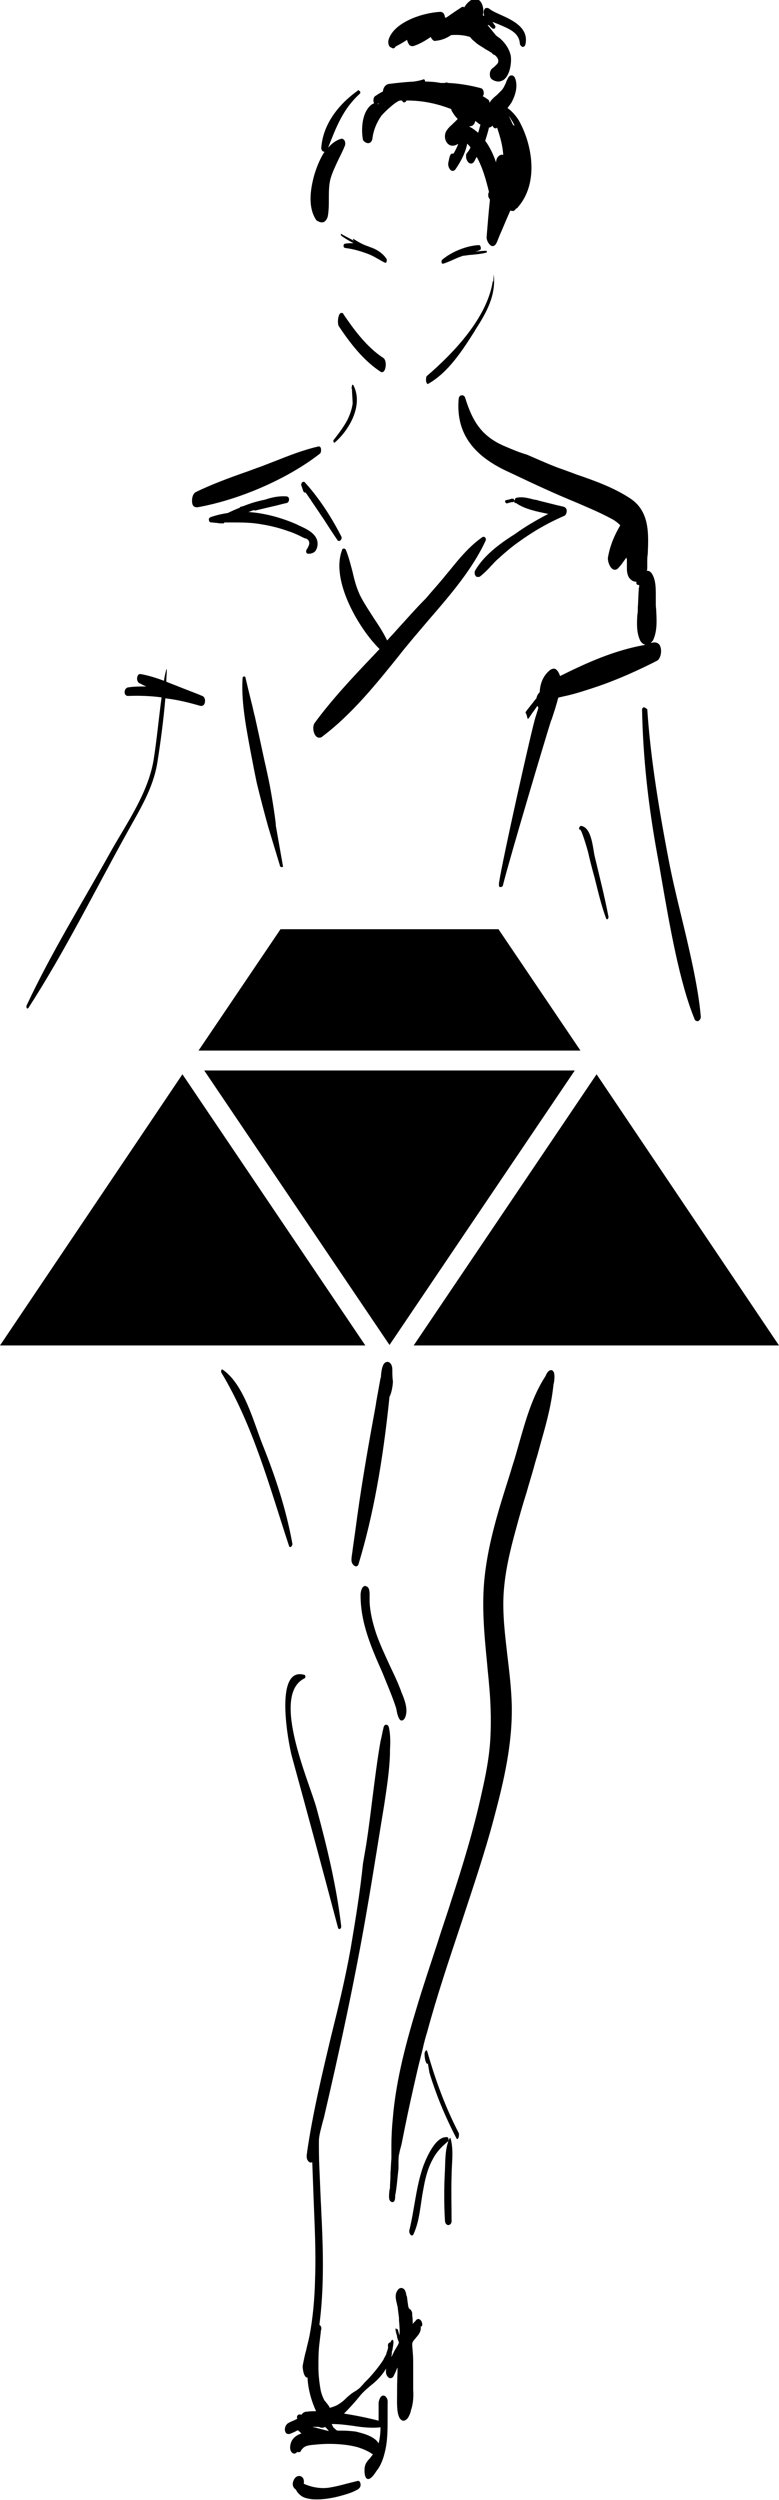 <?xml version="1.0" encoding="utf-8"?>
<svg version="1.1" xmlns="http://www.w3.org/2000/svg" xmlns:xlink="http://www.w3.org/1999/xlink" x="0px" y="0px"
	 viewBox="0 0 164.4 527.3" style="enable-background:new 0 0 164.4 527.3;" xml:space="preserve">
<g id="Layer_11">
	<g>
		<path d="M67.9,46.9c0.1,0,0.1,0,0.2,0c0.6-0.1,1-0.8,1.1-1.4c0.2-1.2,0.2-2.4,0.2-3.6c0-1.3,0-2.7,0.3-4c0.4-1.5,1.1-2.9,1.7-4.2
			c0.5-1,1-2,1.4-3c0.1-0.3,0.1-0.9-0.2-1.2c-0.2-0.2-0.4-0.3-0.7-0.2c-1,0.3-1.9,1-2.6,1.8l0-0.1c1.7-4.3,3.1-8,6.6-11.2
			c0.2-0.2,0.2-0.4,0-0.6l-0.3-0.2l-0.2,0.2c-4.6,3.3-7.3,7.6-7.6,12c0,0.4,0.2,0.7,0.5,0.8c0,0,0.1,0,0.1,0c0,0,0.1,0,0.1,0
			c-1.2,1.8-1.9,4-2.2,5c-0.8,2.9-1.4,6.8,0.5,9.5C67.3,46.8,67.6,46.9,67.9,46.9z"/>
		<path d="M82.5,10c0.2,0.1,0.3,0.2,0.5,0.2c0.2,0,0.4-0.2,0.5-0.4C84.3,9.4,85,9,85.6,8.6l0.3-0.2c0.1,0.4,0.3,0.9,0.6,1.2
			c0.2,0.1,0.5,0.2,0.8,0.1c1.2-0.4,2.3-1,3.6-1.9C91,8,91.1,8.2,91.3,8.4c0.2,0.2,0.4,0.3,0.7,0.2c1.1-0.1,2.2-0.5,3.2-1.2
			c1.4-0.1,2.8,0,4,0.4c0.3,0.4,0.6,0.7,1,1c0.6,0.6,1.4,1,2,1.4c0.4,0.3,0.9,0.5,1.3,0.8l0.2,0.1l0.1,0.1c0.2,0.2,0.4,0.4,0.6,0.4
			c0.6,0.5,0.9,1,0.7,1.6c-0.1,0.3-0.6,0.7-0.9,1c-0.1,0.1-0.3,0.2-0.4,0.3c-0.3,0.3-0.5,0.9-0.4,1.4c0,0.4,0.2,0.7,0.5,0.9
			c0.5,0.3,0.9,0.4,1.3,0.4c0.4,0,0.8-0.2,1-0.3c1.4-0.9,1.8-3.6,1.6-5.1c-0.3-1.4-1.1-2.7-2.4-3.8c-0.2-0.1-0.4-0.3-0.7-0.5
			c-0.6-0.7-1.2-1.5-1.8-2.2c0.1,0,0.2,0,0.3,0c0.2,0.3,0.5,0.5,0.7,0.7c0.2,0.1,0.4,0.1,0.5,0c0.2-0.2,0.2-0.5,0-0.7
			c-0.2-0.2-0.3-0.5-0.5-0.7c0.5,0.2,1,0.4,1.5,0.6c2.1,0.9,4.1,1.7,4.3,3.9c0,0.4,0.3,0.7,0.6,0.8c0.2,0,0.5-0.1,0.6-0.6
			c0.7-3.4-2.6-5-5.3-6.2c-0.9-0.4-1.8-0.8-2.4-1.3c-0.3-0.2-0.6-0.1-0.7-0.1c-0.4,0.2-0.5,0.9-0.4,1.2c0,0.2,0.1,0.4,0.1,0.5
			c-0.1-0.1-0.2-0.1-0.3-0.2c0.1-0.4,0.1-0.8,0.1-1.1c0-0.4-0.2-1.7-1.1-2.2c-1-0.5-1.9,0.4-2.3,0.8c-0.2,0.2-0.4,0.5-0.6,0.8
			C98,1.6,98,1.6,97.9,1.5c-0.1-0.1-0.4-0.1-0.6,0.1c-1.1,0.7-2.1,1.4-3.1,2.1c0,0-0.1,0-0.1,0c0,0-0.1,0-0.2,0
			c0-0.3-0.1-0.6-0.3-0.9c-0.2-0.2-0.4-0.3-0.7-0.3C89.1,2.7,83.1,4.7,82,8.4c-0.1,0.4-0.1,1.1,0.3,1.5L82.5,10z"/>
		<path d="M71.6,66.4c-0.3,0.5-0.4,1.9-0.1,2.4c3.1,4.7,5.9,7.7,8.8,9.6c0.1,0.1,0.2,0.1,0.3,0.1c0.2,0,0.4-0.1,0.5-0.3
			c0.4-0.6,0.5-2.2-0.2-2.7c-3.6-2.3-6.5-6.4-8.4-9.2C72.4,66,72.2,66,72.1,66C71.9,66,71.7,66.1,71.6,66.4z"/>
		<path d="M135.9,149.2c-0.2,0-0.4,0.2-0.4,0.5c0.2,10.1,1.3,20.1,3.2,30.5c0.3,1.6,0.6,3.3,0.9,5.1c1.7,9.8,3.8,22,7,29.7
			c0.1,0.3,0.4,0.4,0.6,0.4c0,0,0.1,0,0.1,0c0.3-0.1,0.6-0.5,0.6-0.9c-0.5-6.2-2.5-14.6-4.3-22c-1-4.1-1.9-8-2.5-11.2
			c-2.4-12.5-3.9-22.6-4.5-31.7C136.3,149.4,136.1,149.2,135.9,149.2z"/>
		<path d="M77.7,30.2c0.4,0,0.8-0.3,0.9-1c0.2-1.7,0.9-3.4,1.9-4.8c0.3-0.4,2.8-2.9,3.9-3.2l0.4,0c0,0,0.1,0.1,0.1,0.1
			c0.1,0.2,0.2,0.3,0.4,0.3c0.2,0,0.4-0.2,0.5-0.4c0,0,0,0,0,0c3.3,0,6.3,0.6,9.4,1.8c0.1,0.2,0.1,0.4,0.2,0.5
			c0.4,0.7,0.8,1.2,1.2,1.6c-0.1,0.1-0.3,0.3-0.4,0.4c-0.1,0.1-0.3,0.3-0.4,0.4c-0.1,0.1-0.2,0.1-0.3,0.3c-0.5,0.4-1,0.9-1.4,1.6
			c-0.4,0.9-0.2,2,0.5,2.6c0.6,0.5,1.3,0.4,2,0c0,0,0,0,0.1,0c-0.3,0.7-0.6,1.4-1,2c-0.1,0-0.2,0-0.3,0c-0.2,0-0.4,0.3-0.5,0.6
			c-0.1,0.4-0.2,0.9-0.3,1.4c-0.1,0.5,0.2,1.4,0.7,1.6c0.2,0.1,0.6,0.1,0.9-0.4c1.3-1.9,2.1-3.7,2.4-5.3c0.2,0.2,0.5,0.5,0.7,0.8
			c-0.2,0.4-0.4,0.8-0.7,1.1l-0.3,0.5h0.1c-0.1,0.4,0,0.9,0.2,1.2c0.2,0.4,0.5,0.6,0.8,0.6c0,0,0,0,0,0c0.2,0,0.5-0.1,0.7-0.5
			c0.2-0.3,0.3-0.6,0.5-0.9c1.3,2.3,2,5,2.6,7.4l0,0c0,0.1-0.1,0.1-0.1,0.2c-0.1,0.3-0.1,0.8,0.1,1.1c0.1,0.1,0.1,0.2,0.2,0.3
			c-0.3,2.8-0.5,5.4-0.7,7.8c-0.1,0.7,0.5,1.8,1.1,2c0,0,0.1,0,0.2,0c0.3,0,0.6-0.2,0.9-0.9c0.2-0.5,0.5-1.3,1-2.4
			c0.5-1.2,1.1-2.6,1.8-4.2c0.2,0.1,0.4,0.1,0.6,0.1c0.2,0,0.4-0.2,0.6-0.5c0.1,0,0.3-0.1,0.4-0.3c4.3-4.9,3.2-12.8,0.3-18.1
			c-0.3-0.6-1.4-2.1-2.5-2.8c0.3-0.4,0.6-0.8,0.8-1.1c0.5-0.9,1.6-3.2,0.8-5.2c-0.1-0.3-0.4-0.6-0.7-0.6c-0.3,0-0.5,0.1-0.7,0.4
			c-0.2,0.4-0.4,0.7-0.5,1.1c-0.3,0.6-0.5,1.2-1,1.7c-0.3,0.3-0.6,0.6-0.9,0.9c-0.6,0.5-1.2,1-1.6,1.7c0-0.3-0.1-0.6-0.3-0.7
			c-0.3-0.2-0.7-0.5-1.1-0.7c0.1-0.2,0.2-0.4,0.2-0.6c0-0.5-0.2-1-0.6-1.1c-2.3-0.6-4.6-1-6.9-1.1l-0.3-0.1c-0.1,0-0.3,0-0.4,0.1
			c-0.3,0-0.6,0-0.9,0c-1-0.2-2.1-0.3-3.3-0.3c0-0.1,0-0.1,0-0.2l-0.2-0.3l-0.3,0.1c-0.6,0.2-1.2,0.3-1.8,0.4
			c-1.9,0.1-3.7,0.3-5.3,0.5c-0.7,0.1-1.2,0.7-1.3,1.6c-0.6,0.3-1.1,0.6-1.5,0.9c-0.5,0.2-0.6,1-0.4,1.5c0,0,0,0.1,0.1,0.1
			c-0.1,0-0.3,0.1-0.5,0.2c-2.2,1.6-2.3,5.4-1.9,7.5C76.8,29.9,77.3,30.2,77.7,30.2z M79.9,21.8C79.9,21.8,79.9,21.8,79.9,21.8
			c0,0,0,0.1-0.1,0.2c0,0-0.1-0.1-0.1-0.1C79.8,21.8,79.8,21.8,79.9,21.8z M104.3,27c0.2,0.1,0.4,0.1,0.5,0c0,0,0.1-0.1,0.1-0.1
			c0,0,0,0,0,0c0.6,1.8,1.2,3.8,1.3,5.8c-0.2-0.1-0.4-0.1-0.6,0c-0.5,0.2-0.8,0.7-0.9,1.3c0,0.1,0,0.2,0,0.3
			c-0.6-1.8-1.4-3.4-2.3-4.6c0.3-1,0.6-1.9,0.8-2.8c0.3,0,0.5-0.2,0.8-0.4C103.9,26.6,104.1,26.8,104.3,27z M99,26.7
			C99,26.7,99,26.6,99,26.7c0.3-0.1,0.5-0.1,0.7-0.2c0.3-0.2,0.5-0.5,0.6-1c0.4,0.3,0.7,0.6,1.1,0.8c-0.2,0.6-0.3,1.2-0.5,1.7
			C100.3,27.5,99.7,27,99,26.7z M108.6,26.5c-0.1,0-0.2-0.1-0.3-0.1c-0.3-0.6-0.6-1.3-0.9-1.9c0.2,0.2,0.4,0.6,0.8,1.2l0.1,0.2v0
			C108.4,26.1,108.5,26.3,108.6,26.5z"/>
		<path d="M56.7,164.5c-0.2-0.9-0.5-2.4-0.9-4.1c-0.7-3.3-1.6-7.4-2-9.2c-0.3-1.1-0.5-2.2-0.8-3.3c-0.4-1.6-0.8-3.3-1.2-5
			c0-0.1-0.2-0.3-0.3-0.2c-0.1,0-0.3,0.1-0.3,0.3c-0.2,3,0.1,5.9,0.5,8.7c0.4,2.9,1.9,10.7,2.5,13.5c0.7,2.9,1.7,6.7,2.4,9.2
			c0.8,2.7,2.5,8.2,2.5,8.3c0,0.1,0.2,0.2,0.3,0.2c0,0,0,0,0.1,0c0.2,0,0.3-0.2,0.2-0.3l-1.5-8.5C58.3,173.8,57.3,167.3,56.7,164.5
			C56.7,164.5,56.7,164.5,56.7,164.5z"/>
		<path d="M83.6,133c-0.6,0.7-1.3,1.4-1.9,2.1c-0.8-1.7-1.8-3.2-2.8-4.7c-0.9-1.4-1.9-2.9-2.7-4.4c-0.9-1.7-1.4-3.6-1.8-5.4
			c-0.4-1.5-0.8-3.1-1.4-4.6c-0.1-0.2-0.3-0.3-0.4-0.3c-0.2,0-0.4,0.1-0.4,0.3c-2.5,6.4,3.6,16.7,7.9,20.9l-1.6,1.7
			c-4.2,4.4-8.5,9-12.1,13.9c-0.5,0.7-0.3,2.2,0.3,2.8c0.2,0.2,0.4,0.3,0.7,0.3s0.5-0.1,0.7-0.3c6.1-4.6,11.2-10.9,16.1-17
			c1-1.3,2.1-2.6,3.1-3.8c1.1-1.3,2.2-2.6,3.4-4c4.5-5.2,9.1-10.6,11.8-16.5c0.1-0.2,0-0.6-0.2-0.7c-0.2-0.1-0.4-0.1-0.5,0
			c-2.6,1.8-4.8,4.4-6.8,6.9c-0.7,0.8-1.3,1.6-2,2.4c-1,1.2-2.1,2.4-3.1,3.6C87.8,128.3,85.7,130.7,83.6,133z"/>
		<path d="M106.7,94.2c-5.1-2.1-7-5.4-8.5-10.2c-0.1-0.4-0.4-0.7-0.8-0.6c-0.3,0-0.5,0.2-0.6,0.7c-0.6,6.9,2.7,11.8,10.2,15.3
			l1.5,0.7c4.2,2,8.5,4,12.9,5.8c2.3,1,5,2.1,7.6,3.5c0.8,0.4,1.4,0.9,1.9,1.4c-1.4,2.4-2.2,4.5-2.6,6.8c-0.1,0.6,0.3,2.1,1.1,2.5
			c0.2,0.1,0.7,0.2,1.1-0.3c0.6-0.6,1.1-1.4,1.7-2.2c0,0.2,0.1,0.3,0.1,0.5c0,0.6,0,1.2,0,1.9c0,1,0.3,1.9,0.9,2.3
			c0.3,0.3,0.7,0.4,1.1,0.4c0,0.1,0,0.2,0,0.3c0,0.2,0.2,0.4,0.4,0.4c0.1,0,0.1,0,0.2,0c0,0.2,0,0.5-0.1,0.7c0,0.1,0,0.2,0,0.3
			c-0.1,1.3-0.1,2.6-0.2,3.8l0,0.2c0,0.4,0,0.9-0.1,1.3c-0.1,1.8-0.2,3.7,0.6,5.4c0.2,0.4,0.7,0.9,1.2,0.9
			c-6.5,1.1-12.5,3.8-18.1,6.6c-0.2-0.6-0.5-1.2-1-1.5c-0.3-0.1-0.7-0.1-1.2,0.3c-1.3,1.1-2,2.6-2.1,4.6c-0.4,0.4-0.6,0.8-0.7,1.3
			c-0.3,0.3-0.7,0.9-1.2,1.5c-0.4,0.5-0.8,1-1,1.3l-0.1,0.2l0.1,0.2c0.1,0.2,0.2,0.4,0.2,0.6l0.2,0.6l0.4-0.5
			c0.2-0.3,0.5-0.8,0.9-1.3c0.2-0.3,0.5-0.7,0.7-1c0.1,0.1,0.2,0.3,0.2,0.4l0,0.1c-0.2,0.6-0.4,1.3-0.6,1.9c-0.7,2.1-7,30.2-7.7,35
			l0,0.1c0,0.2,0,0.3,0,0.4l0.1,0.3l0.3,0c0.1,0,0.4,0,0.5-0.6c1.4-5.6,9.3-32.1,10.1-34.5l0.1-0.2c0.5-1.5,1-3,1.4-4.6l0.2-0.1
			c0.5-0.1,0.9-0.2,1.3-0.3c0.2,0,0.4-0.1,0.5-0.1c2.1-0.5,4.2-1.2,6.6-2c4-1.4,8.1-3.2,12.2-5.3c0.8-0.4,1.1-1.9,0.8-2.9
			c-0.2-0.7-0.7-1-1.3-1c-0.3,0-0.5,0.1-0.8,0.1c0.2-0.1,0.3-0.3,0.5-0.5c0.9-1.9,0.8-4,0.7-6.1c0-0.5-0.1-0.9-0.1-1.4
			c0-0.4,0-0.8,0-1.3c0-1.8,0.1-4-0.9-5.4c-0.3-0.4-0.6-0.5-0.9-0.5c0,0-0.1,0-0.1,0c0.1-0.2,0.1-0.5,0.1-0.8c0-0.4,0-0.8,0-1.1
			c0-0.5,0-1.1,0.1-1.6c0.2-4.5,0.4-9.2-3.9-11.9c-3.4-2.2-7.3-3.6-11.1-4.9c-1.3-0.5-2.7-1-4.1-1.5c-2.1-0.8-4.3-1.8-6.4-2.7
			C109.5,95.4,108.1,94.8,106.7,94.2z"/>
		<path d="M41.5,107c0.1,0,0.1,0,0.2,0c8.9-1.6,19-6,25.8-11.3c0.3-0.2,0.3-0.9,0.2-1.2c-0.1-0.3-0.4-0.4-0.6-0.3
			c-3.1,0.7-6.1,1.9-8.9,3c-1,0.4-2.1,0.8-3.1,1.2c-1.2,0.4-2.4,0.9-3.6,1.3c-3.4,1.2-6.9,2.5-10.2,4.1c-0.7,0.4-0.9,1.6-0.7,2.5
			C40.7,106.7,41,107,41.5,107z"/>
		<path d="M108.3,105.9l0.2-0.1c0.1,0,0.1,0,0.1,0l0,0l-0.2-0.6c-0.1,0-0.1,0-0.2,0l-0.2,0c-0.1,0-0.2,0-0.3,0.1l-0.9,0.2
			c-0.1,0-0.2,0.1-0.2,0.2l0,0.2l0.3,0.3l1.1-0.3C108.1,106,108.2,105.9,108.3,105.9z"/>
		<path d="M100.3,120.3c-0.2,0.3-0.2,1,0.2,1.3c0.1,0.1,0.2,0.1,0.4,0.1c0.1,0,0.3,0,0.4-0.1c0.9-0.7,1.7-1.5,2.4-2.3
			c0.5-0.5,0.9-1,1.4-1.4c1.3-1.2,2.7-2.4,4.1-3.4c3-2.2,6.2-4.1,9.9-5.7c0.4-0.2,0.5-0.7,0.5-1.1c0-0.4-0.3-0.7-0.6-0.8l-1.7-0.4
			c-1.2-0.3-2.4-0.6-3.6-0.9c-0.3-0.1-0.6-0.2-0.9-0.2c-1.2-0.3-2.5-0.7-3.8-0.4c-0.1,0-0.3,0.1-0.3,0.3c0,0.1,0,0.1-0.1,0.2
			c0,0,0,0-0.1,0l0.1,0.6c0.1,0,0.2,0,0.3,0c1.8,1.3,4.4,1.8,6.8,2.3c-2.5,1.3-4.9,2.7-7.1,4.3C105.4,114.7,102.1,117.2,100.3,120.3
			z"/>
		<path d="M53.8,107.7L53.8,107.7c1.3-0.3,2.5-0.6,3.8-0.9c1-0.2,1.9-0.5,2.9-0.7c0.4-0.1,0.5-0.5,0.5-0.8c0-0.4-0.3-0.6-0.6-0.6
			c-1.6-0.1-3,0.2-4.5,0.7l0,0c-1.5,0.3-2.9,0.7-4.4,1.3l-0.3,0.1c-0.1,0-0.3,0.1-0.4,0.1c-0.1,0-0.2,0.1-0.2,0.2
			c-0.8,0.3-1.7,0.7-2.5,1.1c-1.3,0.2-2.6,0.5-3.7,0.9c-0.2,0.1-0.4,0.3-0.3,0.6c0,0.3,0.2,0.5,0.5,0.5c0.4,0,0.8,0.1,1.2,0.1
			c0.4,0.1,0.8,0.1,1.2,0.1l0.2,0l0.1-0.1c0,0,0,0,0.1-0.1c0.5,0,0.9,0,1.4,0c2.1,0,4.3,0,6.4,0.4c1.9,0.3,3.9,0.8,5.8,1.5
			c0.7,0.2,1.3,0.5,2,0.8c0.4,0.2,0.8,0.4,1.2,0.6c0.6,0.1,0.9,0.4,1,0.7c0.2,0.4,0,0.9-0.4,1.6c-0.1,0.1-0.2,0.3-0.2,0.5
			c0,0.3,0.2,0.5,0.4,0.5c0.1,0,0.1,0,0.2,0c0.5,0,1-0.2,1.3-0.5c0.4-0.5,0.6-1.2,0.5-2c-0.3-1.9-2.5-2.8-4-3.5l-0.4-0.2
			c-3.4-1.5-7-2.4-10.2-2.6c0.4-0.1,0.8-0.3,1.2-0.4L53.8,107.7z"/>
		<path d="M63.8,101.7c-0.2,0.2-0.3,0.6-0.2,0.7l0.4,1.2c0.1,0.2,0.2,0.3,0.4,0.3c0,0,0.1,0,0.1,0c0.3,0.4,0.7,1,0.9,1.3
			c0.1,0.1,0.2,0.2,0.2,0.3c0.6,0.9,1.3,1.9,1.9,2.8c0.3,0.5,0.7,1,1,1.5c0.9,1.4,1.8,2.8,2.7,4.1c0.1,0.2,0.2,0.2,0.4,0.2
			c0.1,0,0.2,0,0.2-0.1c0.3-0.2,0.4-0.6,0.2-0.9c-2.2-4.3-4.8-8.2-7.7-11.4C64.2,101.6,64,101.6,63.8,101.7z"/>
		<path d="M124.1,179.7c0.4,1.8,0.9,3.7,1.4,5.5c0.7,2.8,1.4,5.8,2.4,8.5c0.2,0.5,0.6,0,0.5-0.4c-0.8-4.2-1.9-8.5-2.9-12.7
			c-0.4-1.7-0.6-6.1-2.9-6.4c-0.1,0-0.1,0.1-0.2,0.1c-0.1,0.1-0.1,0.2-0.2,0.4c0,0.1,0.1,0.4,0.2,0.3
			C122.7,174.8,124,179.3,124.1,179.7z"/>
		<path d="M89.9,80.2c0,0.4,0.2,0.7,0.3,0.8c0,0,0,0,0.1,0c4.3-2.4,7.3-7.1,9.9-11.2l0.1-0.2c2.4-3.7,4.4-7.3,3.9-11.7l0-0.1
			l-0.1,1.6l-0.1-0.1c-1.2,7.7-8.1,15-13.9,20C90,79.3,89.9,79.7,89.9,80.2z"/>
		<path d="M6,212.6c7.7-11.9,14.1-24.9,21-37.3c2.6-4.7,5.3-9,6.2-14.4c0.7-4.4,1.3-9,1.7-13.6c2.6,0.3,5,0.9,7.4,1.6
			c0.1,0,0.2,0,0.2,0c0.3,0,0.6-0.2,0.7-0.6c0.2-0.6,0-1.3-0.5-1.5h0c-1.2-0.5-2.5-1-3.8-1.5c-1.3-0.5-2.5-1-3.8-1.5
			c0-0.9,0.1-1.7,0.1-2.6c0,0,0-0.1-0.1,0c-0.2,0.8-0.4,1.6-0.5,2.4c-1.6-0.6-3.2-1.1-4.8-1.4c-0.4-0.1-0.7,0.1-0.8,0.5
			c-0.2,0.5,0,1.2,0.4,1.4c0.5,0.2,0.9,0.5,1.5,0.7c-1.4,0-2.7,0-3.9,0.2c-0.5,0.1-0.7,0.6-0.7,1c0,0.5,0.3,0.8,0.7,0.8
			c2.5-0.1,4.9,0,7.1,0.3c-0.6,4.4-1,8.9-1.7,13.3c-1.2,6.9-5.5,13-8.9,19c-6,10.8-12.6,21.4-17.8,32.5C5.4,212.4,5.7,213,6,212.6z"
			/>
		<path d="M70.7,93.3c3.1-2.7,6-7.9,3.9-12c-0.1-0.2-0.3-0.2-0.3,0c0,0.2-0.1,0.3-0.1,0.5c0,0.1,0,0.3,0.1,0.2
			c-0.1,0.1,0.2,3,0.1,3.3c-0.2,1.2-0.6,2.3-1.1,3.3c-0.8,1.5-1.8,2.8-2.8,4.1C70.2,92.9,70.4,93.6,70.7,93.3z"/>
		<path d="M101.1,51.7c-2.6,0.1-5.8,1.4-7.8,3.1c-0.2,0.2-0.2,1,0.3,0.8c1.3-0.4,2.5-1.1,3.7-1.5c0.1,0,0.1,0,0.2-0.1
			c0.5-0.1,0.9-0.1,1.4-0.2c1.2-0.1,2.5-0.2,3.7-0.5c0.2,0,0.2-0.4,0-0.4c-0.8,0-1.6,0.1-2.3,0.2c0.3-0.1,0.7-0.2,1-0.4
			C101.6,52.7,101.5,51.7,101.1,51.7z"/>
		<path d="M72,49.7c0.8,0.6,1.7,1.1,2.6,1.6c-0.6,0-1.3,0-1.8,0.1c-0.4,0.1-0.4,0.8,0,0.9c1.6,0.2,3.1,0.6,4.7,1.2
			c1.4,0.5,2.5,1.3,3.7,1.9c0.5,0.2,0.5-0.7,0.3-0.9c-0.7-1-1.7-1.7-2.9-2.2c-0.3-0.1-0.6-0.2-0.8-0.3c-1.2-0.4-2.1-0.9-3.2-1.6
			c-0.1-0.1-0.1,0.1-0.1,0.1c0,0.1,0.1,0.2,0.2,0.3c-0.9-0.5-1.7-0.9-2.6-1.4C71.9,49.1,71.9,49.6,72,49.7z"/>
		<path d="M116.3,289C116.3,289,116.3,289,116.3,289c-0.5,0-0.9,0.6-1.1,1.1c0,0.1-0.1,0.1-0.1,0.2c-2.8,4.3-4.2,9.4-5.6,14.3
			c-0.4,1.4-0.8,2.9-1.3,4.4l-0.7,2.3c-2.2,6.9-4.4,13.9-5.2,21.1c-0.7,6.2-0.1,12.4,0.5,18.5c0.1,1.4,0.3,2.9,0.4,4.3
			c0.3,3.1,0.5,7.1,0.3,11.2c-0.2,4.1-1,8.1-1.8,11.6c-1.8,8.3-4.3,16.3-6.5,23c-0.9,2.9-1.9,5.7-2.8,8.6c-1.5,4.6-3.1,9.3-4.5,14
			c-1.9,6.3-4.3,14.7-5,23.2c-0.2,2-0.3,3.9-0.3,5.8c0,0.3,0,0.7,0,1c0,0.6,0,1.1,0,1.7c-0.1,1-0.1,2-0.2,3.1l0,0.6
			c0,0.8-0.1,1.6-0.1,2.4c0,0.1,0,0.3-0.1,0.5c-0.1,1-0.2,1.9,0.1,2.3c0.2,0.2,0.3,0.3,0.5,0.3c0,0,0.1,0,0.1,0
			c0.4-0.1,0.5-0.6,0.5-1.2c0-0.1,0-0.1,0-0.2c0.2-1,0.3-1.9,0.4-2.8c0.1-1,0.2-2,0.3-2.9c0-0.4,0-0.8,0-1.1c0-0.6,0-1.3,0.1-1.8
			c0.1-0.3,0.1-0.6,0.2-0.9c0.1-0.5,0.3-1,0.4-1.6c0.2-1,0.4-2,0.6-3c0.8-4,1.7-8,2.6-11.9c0.4-1.8,0.9-3.6,1.3-5.3
			c0-0.2,0.7-2.8,0.8-3c2.1-7.8,4.7-15.5,7.2-23c2.4-7.3,5-14.9,7-22.5c2-7.5,3.9-15.5,3.7-23.8c-0.1-3.4-0.5-6.8-0.9-10.1
			c-0.5-4.4-1.1-9-0.8-13.5c0.3-4.4,1.3-8.7,2.6-13.4c0.7-2.6,1.4-5.1,2.2-7.6c0.5-1.8,1.1-3.7,1.6-5.5c0.3-1.2,0.7-2.3,1-3.5
			c0.7-2.6,1.5-5.2,2.1-7.9c0.5-2.1,0.8-4.1,1-5.8c0-0.1,0-0.3,0.1-0.5c0.1-0.7,0.2-1.6,0-2.2C116.7,289.1,116.5,289,116.3,289z"/>
		<path d="M90.2,432.8c-0.1-0.3-0.1-0.4-0.2-0.3c-0.2,0-0.4,0.4-0.4,0.7c0,0.6,0.1,1.7,0.5,2.1c0.1,0.1,0.2,0,0.2-0.1
			c0.1,0.8,0.3,1.7,0.3,1.9c0.4,1.4,0.9,2.8,1.4,4.2c1.2,3.3,2.7,6.6,4.3,9.7c0.4,0.7,0.7-0.7,0.5-1.1
			C94,444.5,91.9,438.8,90.2,432.8z"/>
		<path d="M95.1,451.1c0-0.1-0.2-0.2-0.2-0.1c-1,2.1-0.9,4.5-1,6.8c-0.2,3.5-0.2,7.1,0,10.6c0.1,1.4,1.5,1.1,1.4,0
			c0-3.1-0.1-6.2,0-9.3C95.3,456.4,95.8,453.6,95.1,451.1z"/>
		<path d="M94.6,451.7c0.1-0.3,0.1-0.3,0-0.7c0-0.1-0.1-0.2-0.2-0.2c-2.4-0.3-4.3,4.1-5,5.9c-1.6,4.4-1.9,9.2-3,13.7
			c-0.2,0.6,0.5,1.7,0.9,0.8c1.3-2.9,1.4-6.1,2-9.2c0.4-2.3,0.9-4.5,2-6.5c0.5-1,1.2-1.9,2-2.7c0.4-0.4,0.9-0.8,1.3-1.2
			C94.4,451.7,94.5,451.8,94.6,451.7z"/>
		<path d="M83.6,360.3c0,0.1,0.1,0.3,0.1,0.5c0.2,1.1,0.5,1.9,0.9,2.1c0.1,0,0.1,0,0.2,0c0.1,0,0.2,0,0.3-0.1
			c0.3-0.2,0.5-0.7,0.6-1.2c0.3-1.5-0.4-3.3-1-4.7c-0.1-0.3-0.2-0.6-0.3-0.8c-0.6-1.6-1.4-3.2-2.1-4.7c-1-2.2-2.1-4.5-2.9-6.8
			c-0.8-2.4-1.3-4.6-1.4-6.7c0-0.2,0-0.4,0-0.7c0-0.9,0.1-2.1-0.5-2.5c-0.3-0.2-0.6-0.2-0.7-0.1c-0.6,0.3-0.7,1.6-0.7,1.6
			c-0.1,6,2.3,11.4,4.6,16.6C81.7,355.3,82.8,357.8,83.6,360.3z"/>
		<path d="M88.5,489.2c-0.2-0.1-0.4-0.1-0.7,0.2c-0.2,0.3-0.5,0.5-0.7,0.8l0,0c0-0.6,0-1.2-0.1-1.7c0-0.1,0-0.1,0-0.2
			c0-0.3,0-0.6-0.2-0.9c-0.1-0.2-0.2-0.3-0.3-0.3c-0.1-0.1-0.1-0.1-0.2-0.2c-0.2-0.4-0.2-1-0.3-1.5c0-0.3-0.1-0.6-0.1-0.8
			c0-0.1,0-0.2-0.1-0.3c-0.1-0.5-0.2-1.2-0.6-1.5c-0.4-0.3-0.7-0.2-0.9-0.1c-0.5,0.3-0.8,1.1-0.8,1.6c0,0.5,0.1,1,0.2,1.4
			c0.1,0.3,0.1,0.6,0.2,0.8c0.1,0.8,0.2,1.6,0.3,2.4l0,0.5c0.1,1.1,0.2,2.2,0.1,3.2c-0.2-0.6-0.3-1.3-0.4-1.3l-0.2,0l-0.1-0.2
			c-0.2,0.1-0.2,0.3,0.2,1.7l0,0.2c0.2,0.6,0.3,0.9,0.4,1.1c-0.1,0.3-0.3,0.7-0.5,1c-0.1,0.2-0.2,0.3-0.3,0.5
			c-0.3,0.5-0.5,1-0.8,1.6c0-0.3,0.1-0.6,0.1-0.9l0-0.2c0,0,0-0.1,0.1-0.3c0.3-1.8,0.3-2,0.1-2.2l-0.1-0.1l-0.1,0.1
			c-0.1,0.1-0.2,0.2-0.3,0.5c-0.1,0-0.3,0-0.4,0.2c-0.2,0.2-0.1,0.6-0.1,0.9l0,0c0,0.1-0.2,0.8-0.3,1c0,0.1-0.1,0.2-0.1,0.2l0.1,0
			c-0.2,0.4-0.4,0.8-0.6,1.1l0,0.1c-1,1.6-2.2,3-3.3,4.2c-0.2,0.2-0.3,0.3-0.5,0.5c-0.4,0.4-0.8,0.9-1.2,1.3c-0.4,0.4-0.9,0.7-1.4,1
			c-0.3,0.2-0.6,0.4-0.8,0.6c-0.4,0.3-0.7,0.6-1,0.9c-0.3,0.3-0.7,0.6-1,0.8c-0.5,0.4-1.2,0.7-1.9,0.9c-0.1,0-0.2,0.1-0.3,0.1
			c-0.1-0.3-0.4-0.7-0.9-1.3c-0.1-0.2-0.3-0.3-0.3-0.4c-0.3-0.6-0.5-1.1-0.7-1.9c-0.3-1.6-0.5-3.3-0.5-5c0-1.6,0-3.2,0.2-4.9
			c0.1-0.8,0.2-1.7,0.3-2.5c0-0.1,0-0.1,0-0.2c0.1-0.3,0.2-0.7,0-1c-0.1-0.2-0.2-0.3-0.3-0.3c1-7.6,0.8-15.3,0.5-22
			c-0.1-1.4-0.1-2.7-0.2-4.1c-0.1-2.3-0.2-4.8-0.3-7.1c-0.1-2-0.1-3.8-0.1-5.5c0-1.2,0.4-2.5,0.7-3.7c0.1-0.5,0.3-1,0.4-1.5
			c3-12.9,6.4-28.2,9.1-44c1.4-8.1,2.5-15.3,3.6-21.9c0.5-3.4,1.1-7.1,1.2-10.7c0-0.3,0-0.5,0-0.8c0.1-1.5,0.1-3.2-0.2-4.6
			c-0.1-0.5-0.3-0.7-0.6-0.7c0,0,0,0,0,0c-0.2,0-0.5,0.1-0.6,0.8c-0.2,0.7-0.3,1.5-0.5,2.3l-0.1,0.4c-0.7,4-1.2,8.1-1.7,12
			c-0.4,3.2-0.8,6.5-1.3,9.7l-0.7,4.1C76,399,75,405.1,74,411c-1.1,6.2-2.6,12.4-4.1,18.4c-1.9,8-3.9,16.3-5.1,24.6l0,0.1
			c-0.1,0.5-0.2,1.3,0.3,1.8c0.3,0.3,0.5,0.3,0.7,0.2c0,0,0.1,0,0.1,0c0.1,2.7,0.2,5.4,0.3,8.1c0.2,5.3,0.5,10.8,0.3,16.3
			c-0.1,4.6-0.5,8.6-1.2,12.3c-0.2,1-0.5,2-0.7,3c-0.3,1-0.5,2.1-0.7,3.1c-0.1,0.3,0.1,2.3,0.8,2.6c0.1,0,0.1,0,0.2,0
			c0.1,2.4,0.8,4.9,1.8,7.1c-0.6,0-1.3,0-1.9,0.1l-0.1,0c-0.3,0-0.5,0.1-0.8,0.3l0,0c-0.1,0.1-0.1,0.2-0.2,0.3l-0.1,0l-0.1,0
			c0,0-0.1,0-0.1,0c-0.1,0-0.4-0.1-0.6,0.2c-0.2,0.2-0.1,0.5-0.1,0.6c0,0.1,0,0.1,0,0.1c-0.1,0.1-0.4,0.2-0.6,0.3
			c-0.1,0.1-0.3,0.1-0.4,0.2c-0.1,0-0.2,0.1-0.3,0.1c-0.3,0.2-0.7,0.3-0.9,0.6c-0.3,0.3-0.5,1-0.3,1.5c0.1,0.3,0.3,0.5,0.6,0.5
			c0.3,0.1,0.8-0.2,1.5-0.5c0.2-0.1,0.3-0.2,0.4-0.2c0.1,0,0.2-0.1,0.2-0.1c0.1,0.1,0.1,0.2,0.3,0.3c0.1,0.1,0.2,0.2,0.3,0.3
			c0,0,0.1,0.1,0.1,0.1c-0.9,0.3-1.6,0.8-2,1.5c-0.3,0.5-0.7,2,0.1,2.6c0.4,0.3,0.7,0.1,0.9-0.1c0.1,0,0.1-0.1,0.2-0.1c0,0,0,0,0,0
			c0.1,0,0.3,0.1,0.5,0c0.2-0.1,0.2-0.3,0.3-0.4c0-0.1,0-0.1,0.1-0.1c0.5-0.8,1.4-0.9,2.3-1l0.1,0c1.7-0.2,3.6-0.3,5.9-0.1
			c1.2,0.1,2.4,0.3,3.5,0.6c0.6,0.2,1.2,0.4,1.8,0.7c0.2,0.1,0.4,0.2,0.6,0.3c0.3,0.2,0.5,0.3,0.8,0.5c-0.2,0.3-0.4,0.5-0.6,0.8
			c-0.5,0.5-1,1.1-1.1,1.8c-0.1,0.3-0.2,2.1,0.4,2.5c0.1,0.1,0.2,0.1,0.3,0.1c0,0,0.1,0,0.1,0c0.6-0.1,1.2-1,1.8-1.9l0.1-0.1
			c0.7-1,1.2-2.3,1.5-3.6c0.6-2.3,0.6-4.8,0.6-7.1l0-0.5c0-0.7,0-1.3,0-2c0-0.1,0-0.2,0-0.4c0-0.5,0.1-1.1-0.2-1.5
			c-0.3-0.5-0.6-0.5-0.8-0.5c-0.6,0.1-0.9,1.2-0.9,1.6c0,0.9,0,1.9,0,2.8c0,0.3,0,0.6,0,0.9c-2.3-0.6-4.8-1.1-7.3-1.5
			c1.1-1.1,2.3-2.4,3.5-3.9c0.6-0.7,1.3-1.3,2-1.9c0.5-0.4,1-0.8,1.5-1.3c0.8-0.8,1.4-1.6,1.9-2.4c-0.1,0.7-0.1,1.3,0.4,1.8
			c0.2,0.2,0.4,0.3,0.7,0.2c0.4-0.1,0.5-0.5,0.7-0.9l0.1-0.2c0.2-0.4,0.3-0.8,0.5-1.1c0,1.5-0.1,3-0.1,4.5c0,0.4,0,0.7,0,1.1
			c0,1.5-0.1,3.2,0.3,4.5c0.1,0.3,0.3,0.8,0.7,1c0.1,0.1,0.2,0.1,0.4,0.1c0.1,0,0.2,0,0.3-0.1c0.6-0.2,1-1.2,1.2-1.9l0-0.1
			c0.5-1.4,0.6-3,0.5-4.4c0-0.9,0-1.9,0-2.8c0-0.8,0-1.6,0-2.4c0-0.9,0-1.9-0.1-2.8c0-0.5-0.1-0.9-0.1-1.4c0-0.5,0-0.6,0.3-1
			c0.1-0.2,0.3-0.3,0.4-0.5c0.6-0.7,1.2-1.3,1.1-2.5C89.3,490.9,89.2,489.5,88.5,489.2z M73.5,506.7
			C73.5,506.7,73.6,506.7,73.5,506.7C73.6,506.7,73.6,506.7,73.5,506.7C73.5,506.7,73.5,506.7,73.5,506.7z M68.6,511.9
			C68.6,511.9,68.6,511.9,68.6,511.9c0.3,0.3,0.6,0.6,0.8,0.9c-1.5-0.4-2.7-0.7-3.5-0.9c0.4,0,0.7,0,1.1,0c0.1,0,0.2,0,0.3,0
			C67.6,512.1,68.2,512.2,68.6,511.9z M70,511.3c1.6,0,3.1,0.2,4.6,0.4c1.8,0.3,3.8,0.5,5.7,0.3c0,1-0.1,2.2-0.4,3.4
			c-0.9-1.7-4.1-2.3-4.8-2.5c-0.8-0.1-1.8-0.2-2.8-0.2c-0.1,0-0.2,0-0.3,0c-0.1,0-0.2,0-0.3,0c-0.5,0-0.7,0-1-0.4
			C70.3,512.1,70.2,511.7,70,511.3z M68.9,508.4C68.9,508.4,68.8,508.4,68.9,508.4C68.9,508.4,68.9,508.4,68.9,508.4
			C68.9,508.4,68.9,508.4,68.9,508.4z"/>
		<path d="M75.5,523.3c-0.8,0.2-1.6,0.4-2.4,0.6c-1.1,0.3-2.3,0.6-3.5,0.8c-1.8,0.3-3.7,0-5.5-0.8c0.1-0.4,0-0.9-0.1-1.1
			c-0.3-0.5-0.8-0.7-1.4-0.4c-0.5,0.3-0.7,0.9-0.8,1.3c-0.1,0.7,0.2,1.1,0.6,1.4c0.1,0.1,0.1,0.2,0.2,0.3l0.1,0.2
			c0.4,0.5,0.8,0.9,1.5,1.2c0.8,0.3,1.7,0.4,2.4,0.4c0.1,0,0.3,0,0.4,0c1.8,0,3.9-0.4,6.1-1.1c0.7-0.2,1.5-0.5,2.2-0.9
			c0.3-0.1,0.5-0.3,0.7-0.6c0.1-0.2,0.2-0.8-0.1-1.1C75.9,523.3,75.7,523.3,75.5,523.3z M63.5,524C63.5,524,63.5,524,63.5,524
			L63.5,524C63.5,524,63.5,524,63.5,524z"/>
		<path d="M82.9,291.2c-0.1-0.7-0.1-1.5-0.1-2.3c0-0.8-0.3-1.4-0.8-1.6c-0.2-0.1-0.5,0-0.7,0.1c-0.6,0.4-0.8,1.6-0.9,2.8
			c0,0.2,0,0.4-0.1,0.5c-0.3,1.7-0.6,3.3-0.9,5l-0.1,0.7c-1.4,7.6-2.8,15.5-3.9,23.4c-0.3,2.3-0.6,4.4-0.9,6.5
			c0,0.2-0.1,0.5-0.1,0.8c-0.1,0.8-0.3,1.6-0.2,2.3c0.1,0.4,0.4,0.9,0.9,1c0,0,0,0,0,0c0.2,0,0.5-0.1,0.6-0.6
			c3-9.9,5.1-21.4,6.5-35.2C82.7,293.8,83,291.6,82.9,291.2z"/>
		<path d="M61.7,325.6c-1.3-7.2-3.6-14.2-6.3-20.9c-1.9-4.8-3.9-12.7-8.4-15.8c-0.3-0.2-0.4,0.4-0.3,0.6
			c6.8,11.3,10.2,24.2,14.3,36.6C61.2,326.7,61.8,326,61.7,325.6z"/>
		<path d="M71.3,406.5c0.2,0.8,0.8,0.3,0.7-0.3c-1-8.4-3-16.7-5.2-24.8c-1.5-5.5-9.8-23.9-2.5-27.4c0.2-0.1,0.2-0.6,0-0.7
			c-6.6-2-3.4,14.6-2.7,17.2C64.9,382.5,68.1,394.4,71.3,406.5z"/>
		<polygon points="122.5,221.6 105.2,196 59.2,196 41.9,221.6"/>
		<polygon points="125.9,226.6 87.3,283.8 164.4,283.8"/>
		<polygon points="38.5,226.6 0,283.8 77.1,283.8"/>
		<polygon points="43.1,225.8 82.2,283.7 121.3,225.8"/>
	</g>
</g>
</svg>
